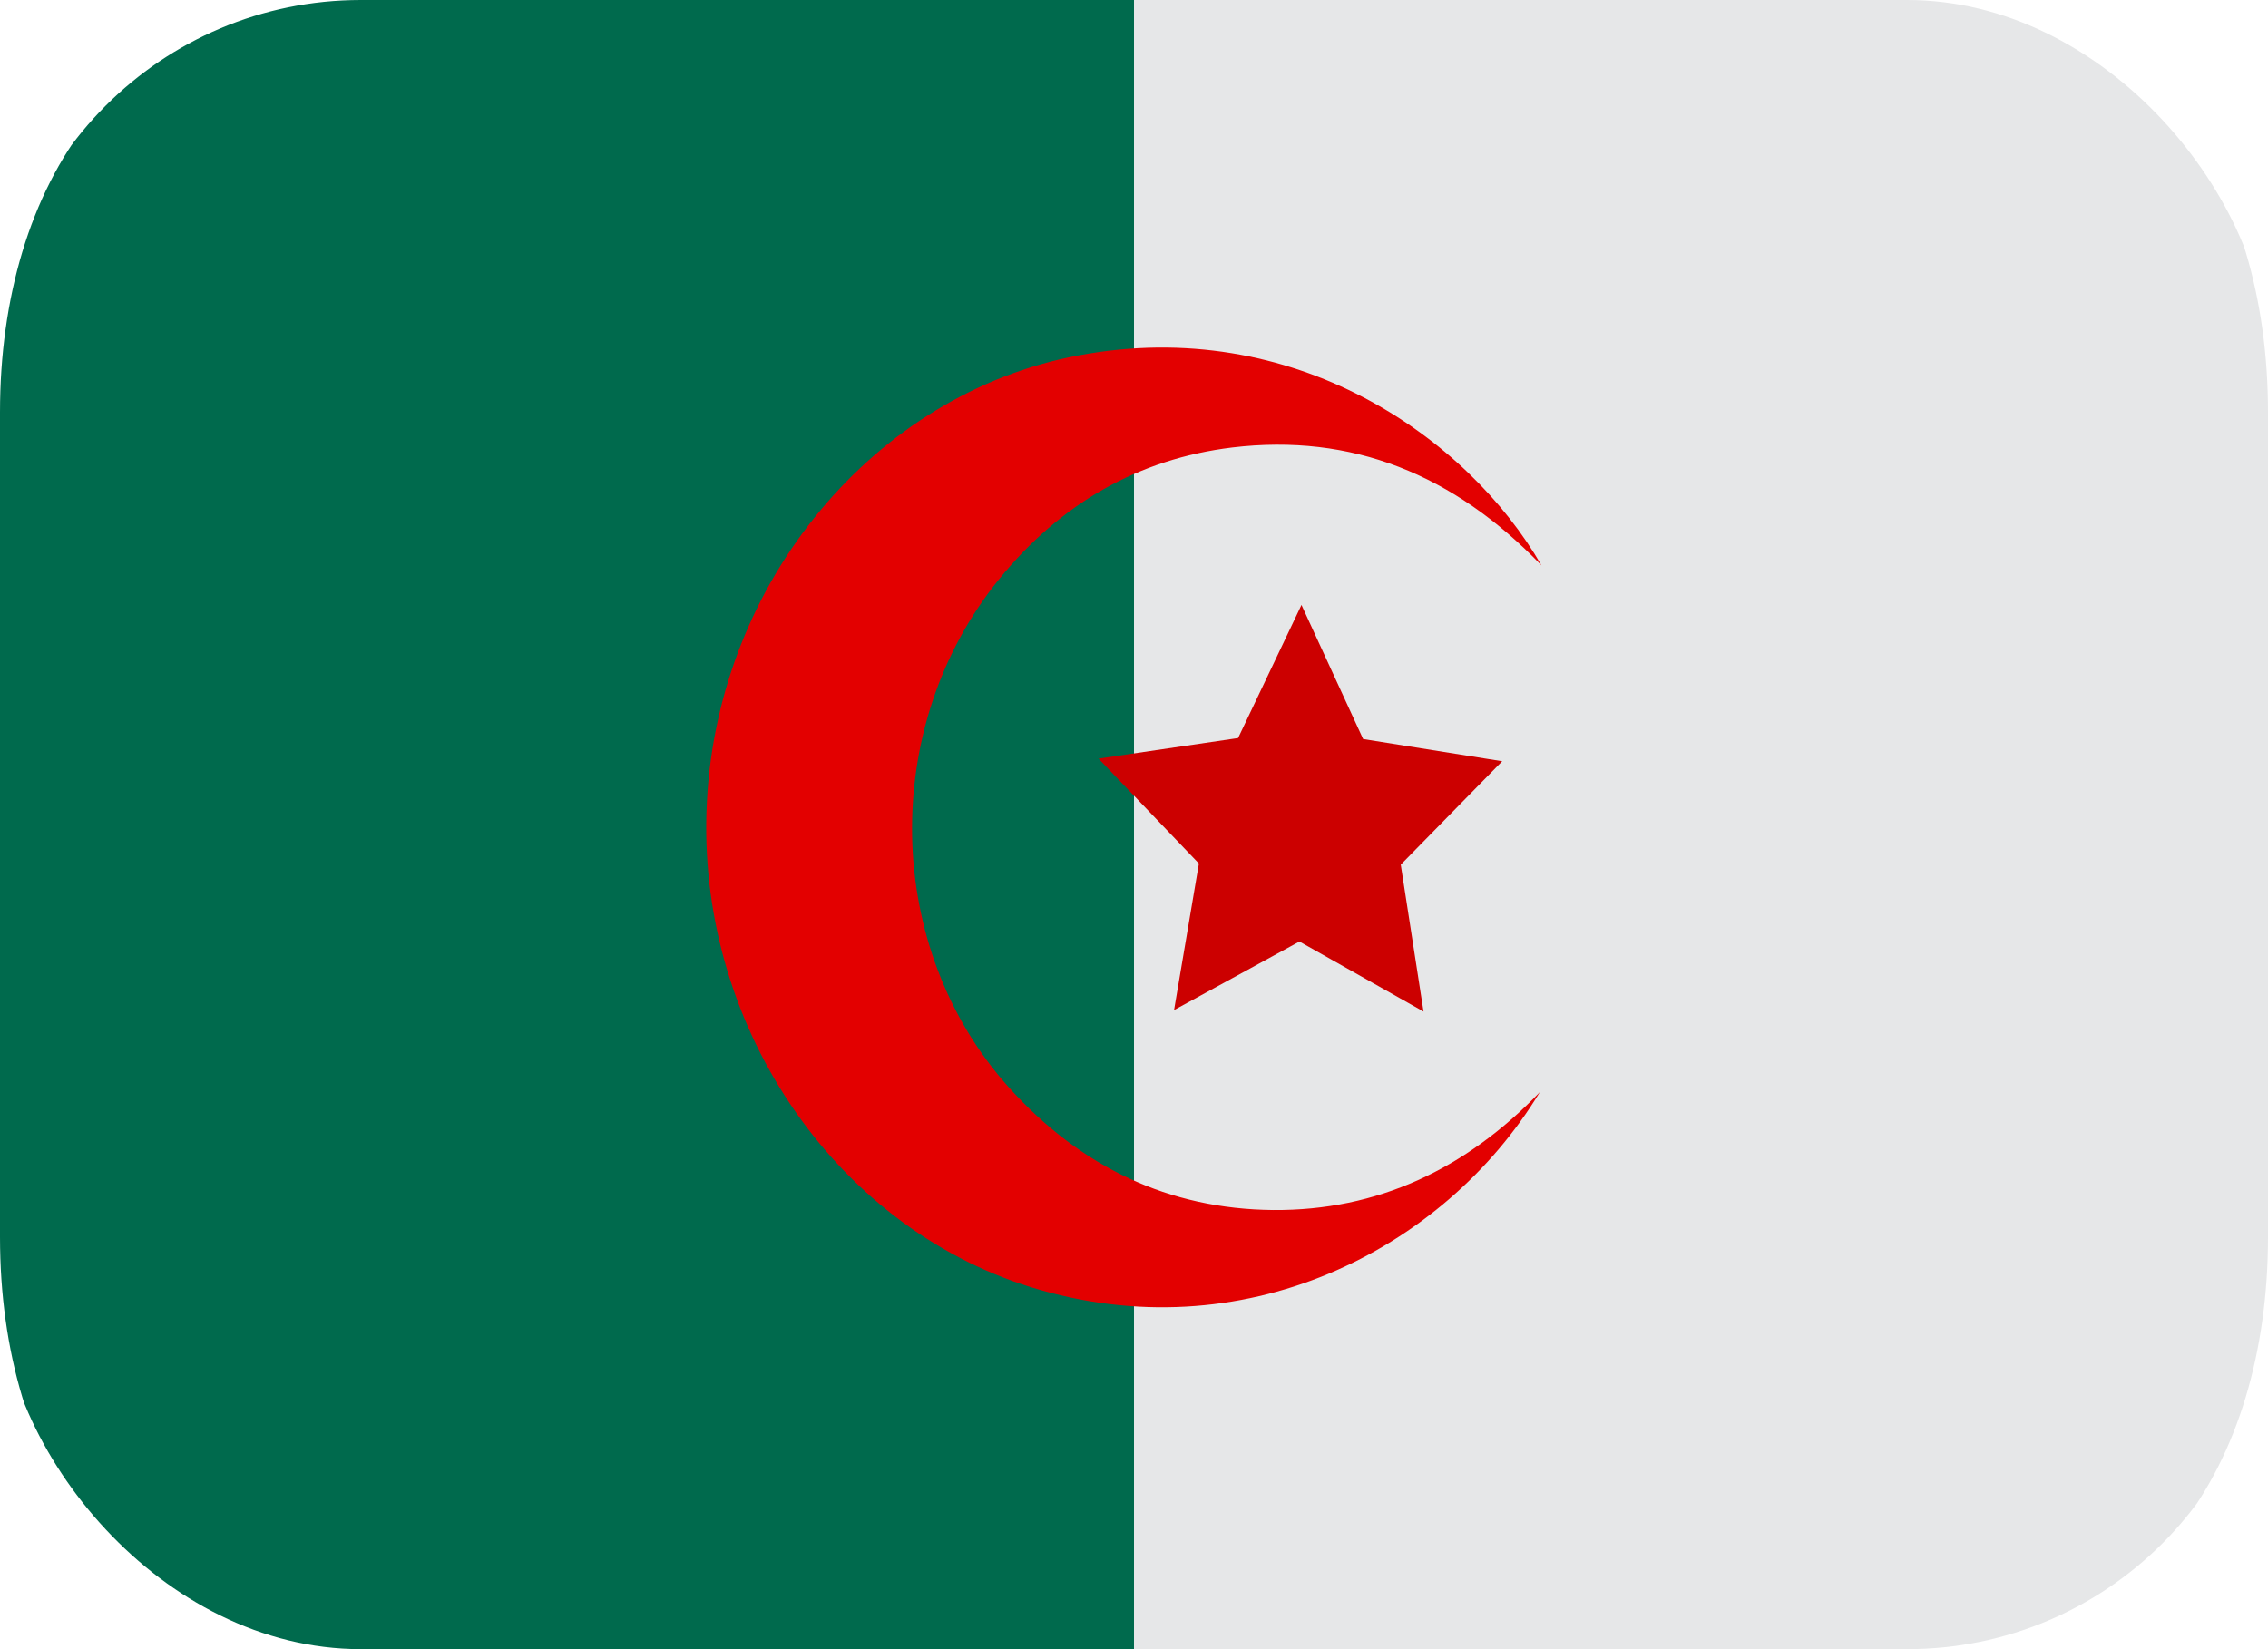 <svg width="44" height="32" viewBox="0 0 44 32" fill="none" xmlns="http://www.w3.org/2000/svg">
<g clip-path="url(#clip0_5_7007)">
<path d="M41.938 24C41.938 28.418 39.619 32 35.062 32H6.875C2.319 32 0 28.418 0 24V8C0 3.582 2.319 0 6.875 0H35.062C39.619 0 41.938 3.582 41.938 8V24Z" fill="#006A4D"/>
<path d="M37.125 0H22V32H37.125C41.681 32 44 28.418 44 24V8C44 3.582 41.681 0 37.125 0Z" fill="#E6E7E8"/>
<path fill-rule="evenodd" clip-rule="evenodd" d="M29.872 21.193C27.996 24.287 24.091 26.24 20 24.976C16.145 23.78 13.494 19.827 13.714 15.564C13.929 11.282 16.968 7.64 20.919 6.897C25.109 6.11 28.472 8.487 29.905 10.971C28.203 9.201 26.224 8.405 23.906 8.683C22.089 8.903 20.572 9.772 19.384 11.237C17.059 14.102 17.144 18.396 19.573 21.1C20.965 22.648 22.678 23.46 24.7 23.479C26.722 23.494 28.434 22.686 29.871 21.193" fill="#E30000"/>
<path d="M25.249 11.738L26.445 14.34L29.143 14.771L27.175 16.778L27.617 19.628L25.209 18.269L22.777 19.599L23.259 16.756L21.312 14.72L24.019 14.321L25.249 11.738Z" fill="#CC0000"/>
</g>
<defs>
<clipPath id="clip0_5_7007">
<rect width="44" height="32" rx="7" fill="white"/>
</clipPath>
</defs>
</svg>

